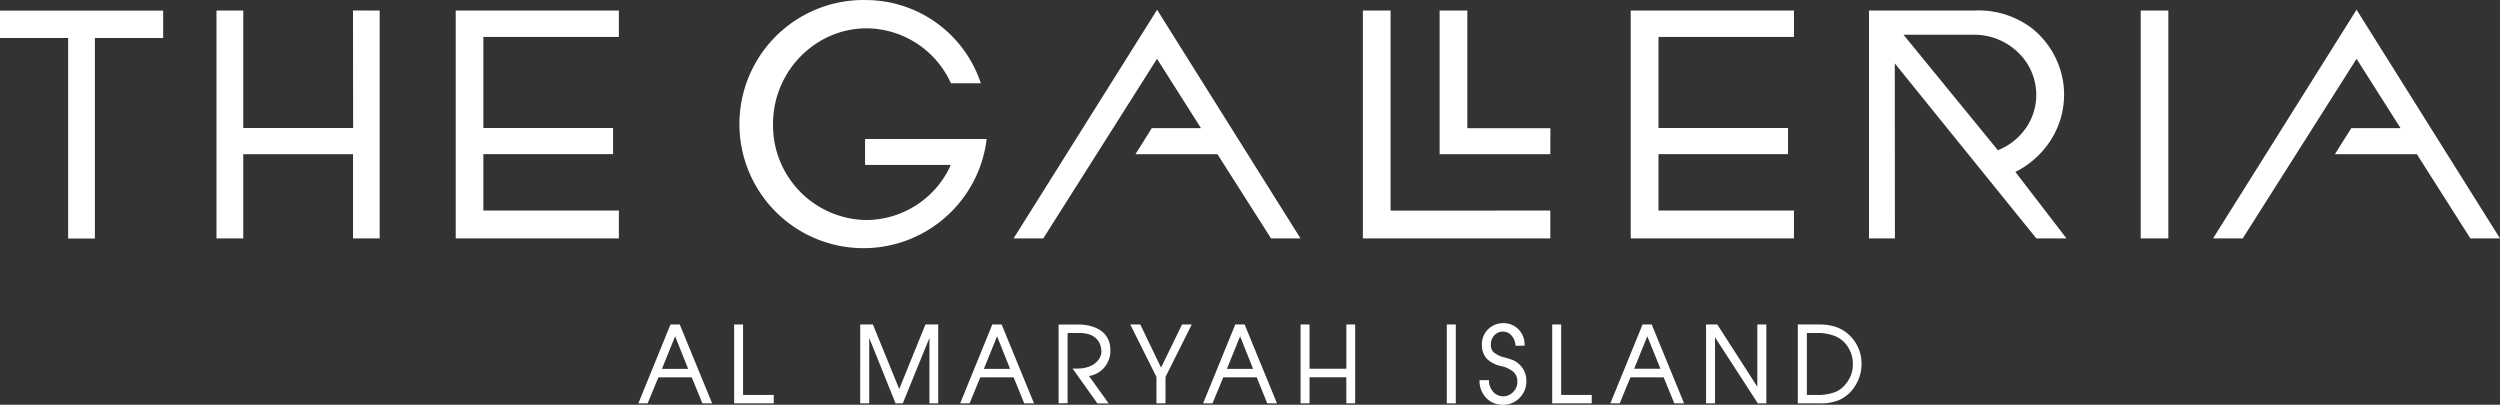 <svg xmlns="http://www.w3.org/2000/svg" width="231.711" height="37.515" viewBox="0 0 231.711 37.515">
  <rect x="0" y="0" width="231.711" height="37.515" fill="#333333" stroke="none"/>
  <g id="Group_12708" data-name="Group 12708" transform="translate(-6540.054 1561.908)">
    <path id="Path_3311" data-name="Path 3311" d="M883.042,49.292,869.759,28.114l0-.028-.011.012-.005-.012,0,.028L856.45,49.292H859.2l10.542-16.645,4.077,6.425H869.26l-1.516,2.414h7.6l4.968,7.806Zm-29.879-9.215h-10.48v2.407h7.924l-.043.149a8.638,8.638,0,0,1-7.761,4.956,8.769,8.769,0,0,1-8.649-8.879,8.911,8.911,0,0,1,3.837-7.366,8.442,8.442,0,0,1,4.838-1.523,8.646,8.646,0,0,1,7.814,5.091h2.77A11.24,11.24,0,0,0,842.829,27.2a11.5,11.5,0,1,0,11.126,12.882Zm141.053,9.215L980.933,28.114v-.028l-.009.011-.014-.011,0,.028L967.622,49.292h2.749l10.552-16.645L985,39.072h-4.565l-1.523,2.413h7.6l4.96,7.807ZM819.865,30.619v-2.45H804.744V49.292h15.122V46.711H807.306V41.478h12.02V39.057h-12.02V30.619Zm-24.642-2.451.013,10.888H785.053l0-10.888h-2.482V49.292h2.482V41.486h10.174v7.806h2.467V28.169Zm-17.595.01H762.506v2.539h6.316V49.306H771.3V30.718h6.328Zm161.636,2.645-.336-.407h6.6a5.8,5.8,0,0,1,3.637,1.3,5.448,5.448,0,0,1,2.047,3.772,5.37,5.37,0,0,1-1.317,4.061,5.691,5.691,0,0,1-2.215,1.57Zm14.774,18.468L949.3,43.128a8.193,8.193,0,0,0,2.568-1.994,7.852,7.852,0,0,0,1.916-5.875,7.938,7.938,0,0,0-2.959-5.451,8.187,8.187,0,0,0-5.292-1.638h-9.8V49.292h2.4l-.01-16.223,13.122,16.223ZM898.505,39.077V28.169h-2.569V41.486h10.259l.007-2.409Zm-6.434,7.635h-.682V28.169h-2.565V49.292h17.371V46.711Zm36.708-16.092v-2.45H913.649V49.292h15.129V46.711H916.221V41.478h12.007V39.057H916.221V30.619Zm32.137-2.45h2.562V49.292h-2.562Z" transform="translate(5777.548 -1589.103)" fill="#fff"/>
    <path id="Path_3312" data-name="Path 3312" d="M873.3,69.355l-2.3-3.23h.418c1.64,0,2.25-.957,2.25-1.563,0-.407-.151-1.733-2.016-1.733h-1.118v6.5l-.832.021V62.04h1.812c.7,0,2.986.175,2.986,2.4a2.35,2.35,0,0,1-1.981,2.375l1.823,2.538Zm-37.931-3.2-1.209-3.023-1.224,3.023Zm1.319,3.194-.99-2.411H832.61l-1,2.411h-.858l2.977-7.309h.86l3,7.309Zm2.942,0V62.039h.826v6.528H843.3v.781Zm18.1,0V63.284l-2.469,6.064h-.67l-2.441-6.061v6.061h-.836V62.039h1.175l2.442,5.982,2.428-5.982h1.184v7.309Zm7.475-3.194L864,63.131l-1.226,3.023Zm1.309,3.194-.979-2.411h-3.091l-.993,2.411h-.872l2.98-7.309h.865l3,7.309Zm12.256,0V66.9l-2.427-4.862h.931l1.923,4,1.946-4h.9L879.61,66.9v2.447Zm8.96-3.194-1.207-3.023L885.3,66.155Zm1.312,3.194-.978-2.411h-3.1l-1,2.411h-.868l2.981-7.309h.865l3,7.309Zm7.327,0V66.93H892.96v2.419h-.831V62.039h.831v4.1h3.414v-4.1h.815v7.309Zm9.313-7.309h.833v7.309h-.833Zm9.77,7.309V62.039h.829v6.528h2.834v.781Zm10.031-3.211-1.217-3.009-1.218,3.009Zm1.287,3.211-.987-2.411H922.7l-.99,2.411h-.868l2.983-7.309h.849l3,7.309Zm7.739,0-3.967-6.122v6.122h-.831V62.039h1.042l3.71,5.774V62.039h.836v7.309Zm5.439-.781a4.395,4.395,0,0,0,1.858-.315,2.555,2.555,0,0,0,.81-.65,2.783,2.783,0,0,0,.7-1.911,2.888,2.888,0,0,0-.432-1.536,2.586,2.586,0,0,0-1.162-1.018,4.265,4.265,0,0,0-1.769-.308h-.9v5.739Zm-1.734.781V62.039h2.019a4.705,4.705,0,0,1,1.615.264,3.331,3.331,0,0,1,1.087.669,3.615,3.615,0,0,1,1.185,2.741,3.675,3.675,0,0,1-.571,1.978,3.323,3.323,0,0,1-1.466,1.334,4.414,4.414,0,0,1-1.806.324Zm-27.312.131a2.1,2.1,0,0,1-1.547-.611,2.276,2.276,0,0,1-.641-1.595l0-.079h.862l.013.064a1.57,1.57,0,0,0,.448,1.08,1.253,1.253,0,0,0,1.795-.044,1.294,1.294,0,0,0,.388-.951,1.163,1.163,0,0,0-.432-.97,2.755,2.755,0,0,0-1.027-.472,2.734,2.734,0,0,1-1.327-.644,1.86,1.86,0,0,1-.5-1.334,1.936,1.936,0,0,1,.568-1.435,1.968,1.968,0,0,1,1.43-.573,1.885,1.885,0,0,1,1.392.574,1.95,1.95,0,0,1,.563,1.433V64l-.839.012,0-.07a1.5,1.5,0,0,0-.384-.9,1.037,1.037,0,0,0-.792-.343,1.016,1.016,0,0,0-.786.349,1.2,1.2,0,0,0-.319.847.924.924,0,0,0,.257.722,2.635,2.635,0,0,0,1.029.483,7.2,7.2,0,0,1,.841.274,2,2,0,0,1,.449.306,2.052,2.052,0,0,1,.71,1.623,2.127,2.127,0,0,1-.625,1.539,2.082,2.082,0,0,1-1.523.639" transform="translate(5768.468 -1593.872)" fill="#fff"/>
  </g>
</svg>
